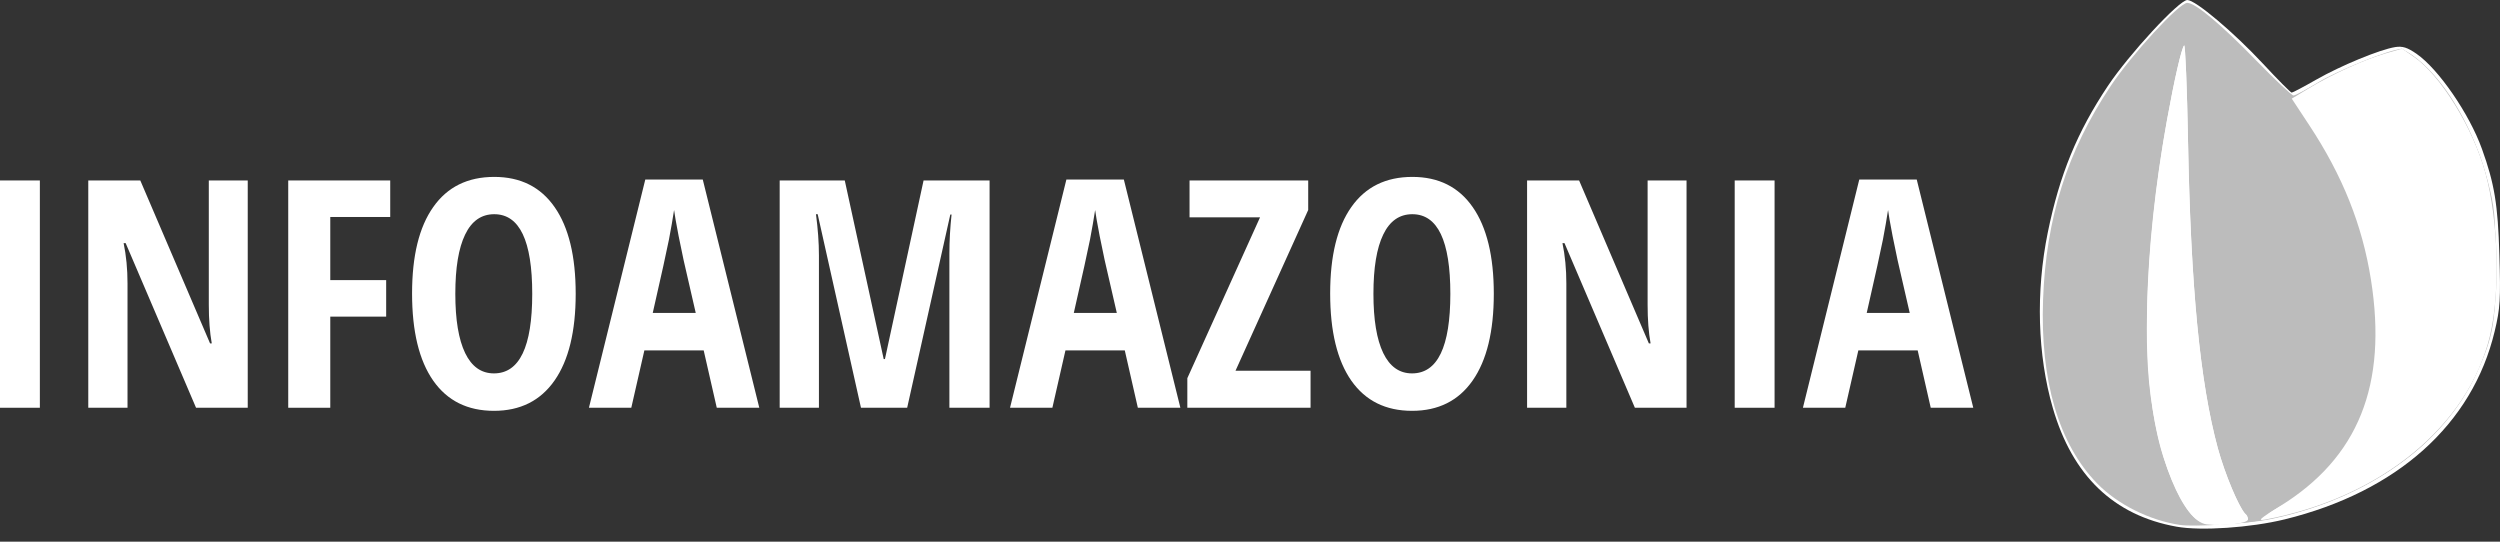 <?xml version="1.0" encoding="UTF-8"?> <svg xmlns="http://www.w3.org/2000/svg" width="180" height="39" viewBox="0 0 180 39" fill="none"><rect x="0" y="0" width="180" height="39" fill="#333333" stroke="none"/><path d="M0 29.358V12.993H2.87V29.358H0Z" fill="white"></path><path d="M17.837 29.358H14.115L9.047 17.505H8.901C9.089 18.407 9.181 19.378 9.181 20.413V29.358H6.356V12.993H10.101L15.124 24.723H15.247C15.105 23.939 15.034 23.006 15.034 21.924V12.993H17.837V29.358Z" fill="white"></path><path d="M23.78 29.358H20.753V12.993H28.096V15.623H23.78V20.168H27.804V22.797H23.78V29.358Z" fill="white"></path><path d="M41.45 21.153C41.45 23.862 40.943 25.944 39.926 27.399C38.91 28.853 37.457 29.58 35.566 29.58C33.666 29.58 32.209 28.857 31.193 27.409C30.176 25.954 29.669 23.86 29.669 21.13C29.669 18.421 30.176 16.348 31.193 14.908C32.209 13.46 33.675 12.737 35.587 12.737C37.478 12.737 38.929 13.464 39.937 14.918C40.945 16.367 41.45 18.446 41.45 21.153ZM32.783 21.153C32.783 23.018 33.019 24.439 33.489 25.417C33.961 26.394 34.652 26.884 35.564 26.884C37.403 26.884 38.321 24.973 38.321 21.153C38.321 17.334 37.409 15.423 35.585 15.423C34.658 15.423 33.959 15.912 33.489 16.89C33.019 17.859 32.783 19.282 32.783 21.153Z" fill="white"></path><path d="M51.607 29.358L50.665 25.227H46.395L45.453 29.358H42.403L46.461 12.926H50.599L54.669 29.358H51.607ZM50.093 22.531L49.219 18.726C49.166 18.494 49.048 17.915 48.86 16.99C48.68 16.056 48.572 15.433 48.534 15.121C48.436 15.762 48.313 16.471 48.165 17.248C48.014 18.017 47.626 19.778 46.998 22.531H50.093Z" fill="white"></path><path d="M61.99 29.358L58.873 15.423H58.75C58.892 16.498 58.963 17.482 58.963 18.378V29.358H56.137V12.993H60.823L63.626 25.852H63.716L66.497 12.993H71.25V29.358H68.356V18.265C68.356 17.348 68.409 16.406 68.513 15.444H68.423L65.317 29.355H61.99" fill="white"></path><path d="M81.925 29.358L80.984 25.227H76.713L75.771 29.358H72.722L76.78 12.926H80.917L84.987 29.358H81.925ZM80.41 22.531L79.535 18.726C79.483 18.494 79.364 17.915 79.176 16.99C78.996 16.056 78.888 15.433 78.85 15.121C78.752 15.762 78.629 16.471 78.481 17.248C78.331 18.017 77.942 19.778 77.314 22.531H80.41Z" fill="white"></path><path d="M94.358 29.358H85.488V27.23L90.724 15.646H85.647V12.993H94.191V15.12L88.956 26.694H94.36V29.358" fill="white"></path><path d="M107.554 21.153C107.554 23.862 107.047 25.944 106.03 27.399C105.013 28.853 103.561 29.58 101.669 29.58C99.77 29.58 98.313 28.857 97.296 27.409C96.28 25.954 95.772 23.86 95.772 21.13C95.772 18.421 96.28 16.348 97.296 14.908C98.313 13.46 99.778 12.737 101.69 12.737C103.581 12.737 105.032 13.464 106.04 14.918C107.049 16.367 107.554 18.446 107.554 21.153ZM98.887 21.153C98.887 23.018 99.123 24.439 99.592 25.417C100.064 26.394 100.755 26.884 101.667 26.884C103.506 26.884 104.425 24.973 104.425 21.153C104.425 17.334 103.513 15.423 101.688 15.423C100.761 15.423 100.062 15.912 99.592 16.89C99.123 17.859 98.887 19.282 98.887 21.153Z" fill="white"></path><path d="M121.433 29.358H117.711L112.643 17.505H112.497C112.685 18.407 112.777 19.378 112.777 20.413V29.358H109.95V12.993H113.695L118.717 24.723H118.841C118.699 23.939 118.628 23.006 118.628 21.924V12.993H121.431V29.358" fill="white"></path><path d="M124.898 29.358V12.993H127.769V29.358H124.898Z" fill="white"></path><path d="M139.013 29.358L138.072 25.227H133.801L132.859 29.358H129.81L133.868 12.926H138.005L142.075 29.358H139.013ZM137.5 22.531L136.625 18.726C136.573 18.494 136.454 17.915 136.266 16.99C136.086 16.056 135.978 15.433 135.94 15.121C135.842 15.762 135.719 16.471 135.571 17.248C135.421 18.017 135.032 19.778 134.404 22.531H137.5Z" fill="white"></path><path d="M156.712 37.921C152.188 37.106 149.22 34.258 147.802 29.375C146.698 25.57 146.569 21.015 147.441 16.734C148.289 12.585 149.547 9.514 151.764 6.192C153.294 3.898 156.897 0.001 157.488 0.001C158.075 0.001 160.826 2.32 162.953 4.606C164.009 5.742 164.93 6.669 165.001 6.669C165.072 6.669 165.873 6.246 166.781 5.727C168.556 4.717 171.334 3.571 172.449 3.391C172.977 3.306 173.329 3.416 173.989 3.873C175.573 4.969 177.79 8.191 178.7 10.722C179.604 13.233 179.848 14.719 179.955 18.339C180.051 21.579 180.013 22.194 179.617 23.853C178.016 30.552 172.588 35.41 164.493 37.396C162.034 37.996 158.471 38.238 156.712 37.921Z" fill="white"></path><path d="M156.951 37.794C154.745 37.456 152.476 36.323 151.004 34.818C148.239 31.994 146.888 27.41 147.101 21.567C147.314 15.707 148.84 10.887 151.967 6.198C153.493 3.91 156.899 0.207 157.48 0.207C158.07 0.207 159.882 1.722 162.493 4.402C163.819 5.763 165.007 6.876 165.13 6.876C165.255 6.876 166.048 6.453 166.894 5.938C168.334 5.059 172.108 3.541 172.853 3.541C173.037 3.541 173.596 3.875 174.093 4.281C176.224 6.023 178.128 9.343 179.109 13.023C179.612 14.907 179.667 15.478 179.681 18.962C179.698 23.182 179.521 24.224 178.333 26.837C175.98 32.015 170.405 35.96 163.42 37.388C161.859 37.708 157.983 37.95 156.951 37.794Z" fill="#BCBCBC"></path><path d="M157.659 37.581C153.26 36.935 150.806 35.204 149.079 31.526C146.752 26.566 146.731 18.937 149.027 12.5C149.827 10.258 151.478 7.184 152.899 5.29C154.204 3.552 157.176 0.416 157.523 0.416C157.957 0.416 160.483 2.629 162.595 4.859L164.8 7.186L165.468 6.788C167.319 5.684 170.133 4.348 171.454 3.948L172.936 3.498L173.799 4.094C175.725 5.425 178.063 9.22 178.952 12.46C179.888 15.87 180.032 21.036 179.28 24.17C178.57 27.129 176.541 30.3 173.982 32.449C169.567 36.16 162.696 38.319 157.659 37.581Z" fill="#BCBCBC"></path><path d="M158.891 37.756C157.167 37.558 155.259 32.87 154.735 27.547C154.282 22.951 154.794 15.449 156.025 8.649C156.553 5.734 157.069 3.485 157.259 3.275C157.34 3.183 157.468 6.278 157.539 10.151C157.735 20.679 158.399 27.535 159.68 32.257C160.185 34.118 161.302 36.775 161.678 37.006C161.776 37.066 161.857 37.244 161.857 37.398C161.857 37.685 160.108 37.896 158.891 37.756ZM164.154 36.45C169.804 32.959 171.908 27.718 170.708 20.133C170.088 16.209 168.671 12.66 166.272 9.022L165.007 7.103L166.239 6.355C167.88 5.361 170.238 4.285 171.733 3.854L172.948 3.504L173.804 4.096C175.726 5.423 178.064 9.222 178.951 12.458C179.886 15.867 180.03 21.033 179.279 24.168C177.718 30.671 171.391 35.852 163.108 37.406C162.502 37.523 162.676 37.364 164.154 36.45Z" fill="white"></path><path d="M158.079 37.331C157.254 36.679 156.094 34.285 155.503 32.015C154.117 26.693 154.309 18.133 156.023 8.647C156.551 5.732 157.066 3.483 157.256 3.273C157.338 3.181 157.465 6.276 157.536 10.149C157.732 20.69 158.396 27.535 159.682 32.27C160.181 34.11 161.122 36.356 161.669 37.015C161.805 37.177 161.876 37.348 161.828 37.396C161.78 37.444 161.039 37.544 160.181 37.621C158.797 37.746 158.561 37.715 158.079 37.331ZM163.318 37.025C163.318 36.96 163.865 36.619 164.531 36.264C169.031 33.87 171.513 28.898 171.14 23.028C170.808 17.828 169.24 13.171 166.424 9.02C165.863 8.193 165.403 7.457 165.403 7.386C165.403 6.678 170.401 4.167 172.471 3.835C173.242 3.712 173.338 3.765 174.515 4.927C176.738 7.124 178.258 10.012 179.105 13.65C179.596 15.753 179.658 22.157 179.208 23.965C178.788 25.651 177.467 28.367 176.381 29.773C174.258 32.528 170.837 34.852 166.746 36.319C165.291 36.842 163.318 37.248 163.318 37.025Z" fill="white"></path><path d="M168.537 33.376C168.537 33.278 168.727 33.026 168.958 32.816C169.541 32.29 170.601 30.065 170.991 28.548C171.68 25.878 171.593 20.952 170.804 18.024C170.68 17.566 170.543 17.003 170.499 16.774C170.202 15.232 167.944 10.345 167.063 9.339C166.71 8.935 165.775 7.257 165.869 7.192C166.03 7.082 168.38 6.663 169.488 6.546L170.756 6.413L171.419 8.089C173.388 13.063 174.204 16.749 174.219 20.733C174.235 25.197 173.185 28.377 170.676 31.465C169.486 32.932 168.537 33.78 168.537 33.376Z" fill="white"></path></svg> 